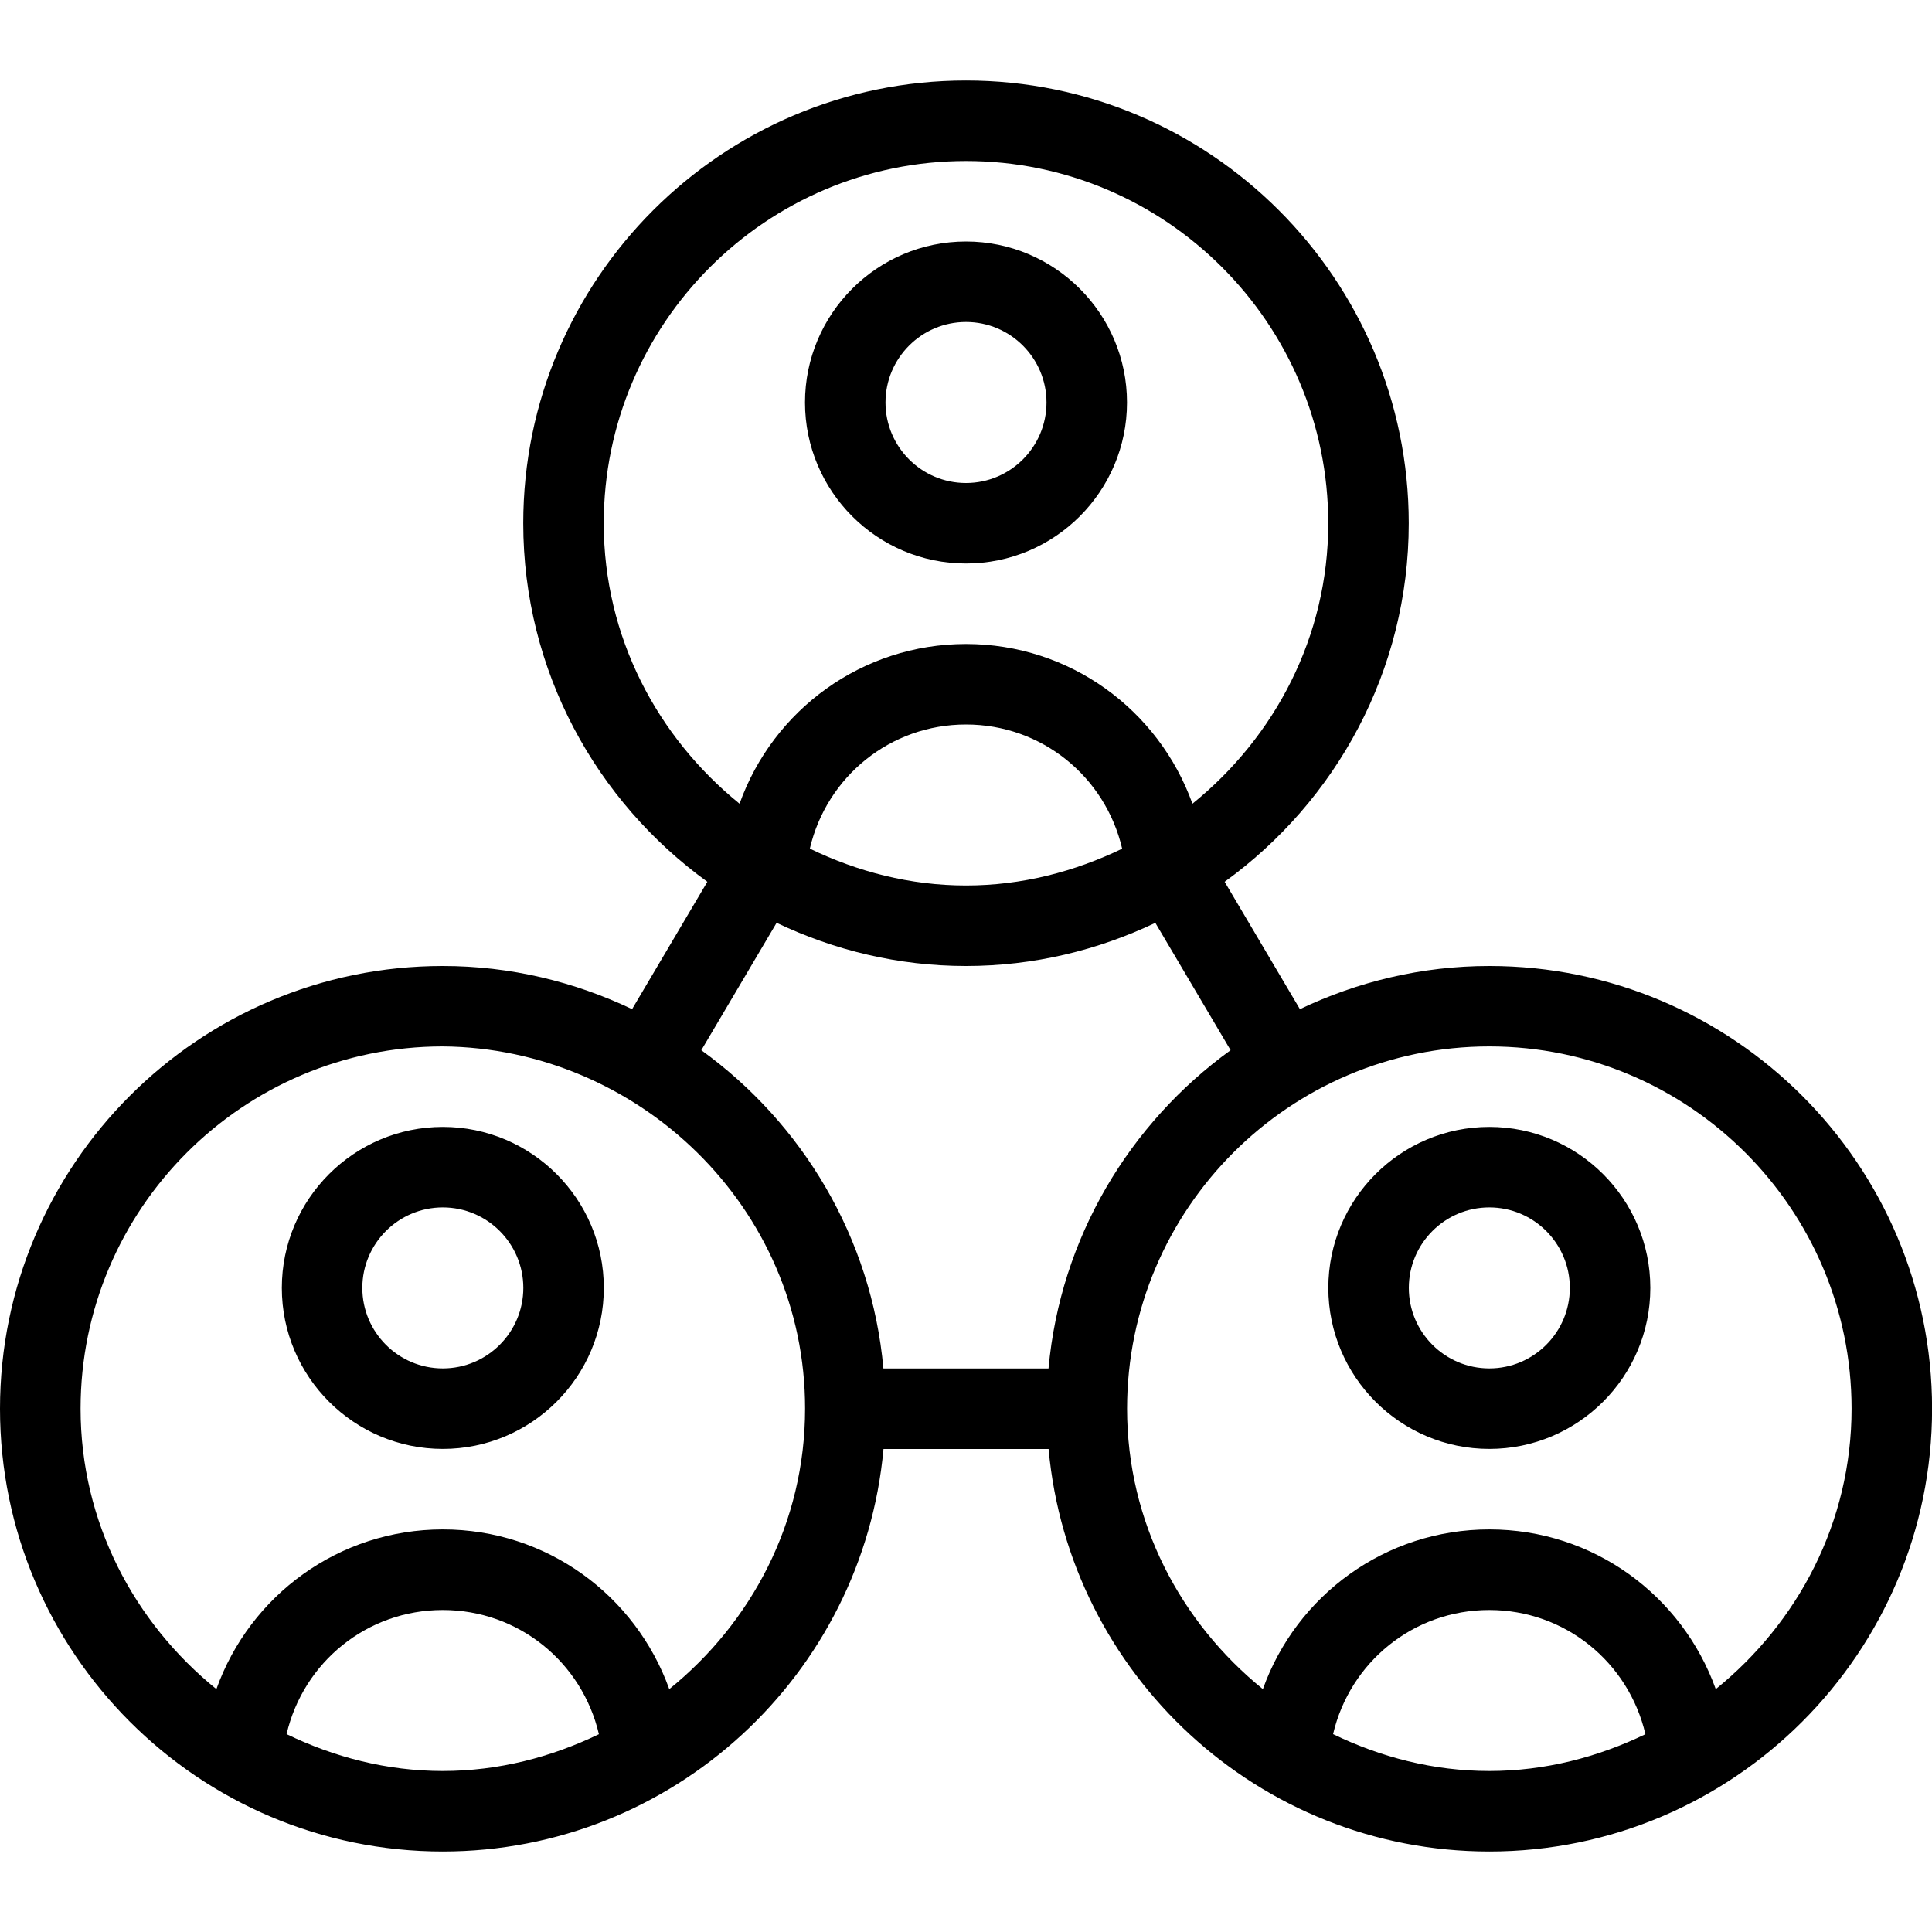 <?xml version="1.0" encoding="UTF-8"?>
<svg xmlns="http://www.w3.org/2000/svg" id="Layer_1" data-name="Layer 1" viewBox="0 0 24 24">
  <path d="M12,7c1.103,0,2-.897,2-2s-.897-2-2-2-2,.897-2,2,.897,2,2,2Zm0-3c.552,0,1,.449,1,1s-.448,1-1,1-1-.449-1-1,.448-1,1-1Zm6.5,8c-.842,0-1.638,.196-2.352,.536l-.935-1.582c1.382-1,2.287-2.622,2.287-4.454,0-3.033-2.468-5.5-5.5-5.5S6.5,3.467,6.5,6.5c0,1.833,.905,3.454,2.287,4.454l-.935,1.582c-.714-.34-1.51-.536-2.352-.536-3.032,0-5.5,2.467-5.5,5.5s2.468,5.5,5.5,5.5c2.863,0,5.221-2.201,5.475-5h2.051c.254,2.799,2.611,5,5.475,5,3.032,0,5.5-2.467,5.5-5.5s-2.468-5.5-5.5-5.5ZM7.5,6.5c0-2.481,2.019-4.5,4.5-4.5s4.5,2.019,4.5,4.5c0,1.412-.666,2.658-1.687,3.484-.419-1.166-1.522-1.984-2.813-1.984s-2.396,.818-2.813,1.984c-1.02-.826-1.687-2.072-1.687-3.484Zm6.44,4.043c-.59,.284-1.243,.457-1.94,.457s-1.351-.173-1.94-.458c.209-.893,.998-1.542,1.94-1.542s1.731,.649,1.94,1.543Zm-4.292,.921c.714,.34,1.51,.536,2.352,.536s1.638-.196,2.352-.536l.935,1.582c-1.255,.908-2.114,2.328-2.262,3.954h-2.051c-.147-1.626-1.007-3.047-2.262-3.954l.935-1.582ZM3.56,21.542c.209-.893,.998-1.542,1.94-1.542s1.731,.649,1.94,1.543c-.59,.284-1.243,.457-1.94,.457s-1.351-.173-1.94-.458Zm4.754-.559c-.419-1.166-1.522-1.984-2.813-1.984s-2.396,.818-2.813,1.984c-1.02-.826-1.687-2.072-1.687-3.484,0-2.481,2.019-4.5,4.5-4.5,2.428,.02,4.502,1.999,4.5,4.5,0,1.412-.666,2.658-1.687,3.484Zm8.246,.559c.209-.893,.998-1.542,1.94-1.542s1.731,.649,1.94,1.543c-.59,.284-1.243,.457-1.94,.457s-1.351-.173-1.94-.458Zm4.754-.559c-.419-1.166-1.522-1.984-2.813-1.984s-2.396,.818-2.813,1.984c-1.02-.826-1.687-2.072-1.687-3.484,0-2.481,2.019-4.5,4.5-4.5s4.5,2.019,4.5,4.5c0,1.412-.666,2.658-1.687,3.484Zm-2.813-6.984c-1.103,0-2,.897-2,2s.897,2,2,2,2-.897,2-2-.897-2-2-2Zm0,3c-.552,0-1-.449-1-1s.448-1,1-1,1,.449,1,1-.448,1-1,1Zm-13-3c-1.103,0-2,.897-2,2s.897,2,2,2,2-.897,2-2-.897-2-2-2Zm0,3c-.552,0-1-.449-1-1s.448-1,1-1,1,.449,1,1-.448,1-1,1Z"/>
</svg>
